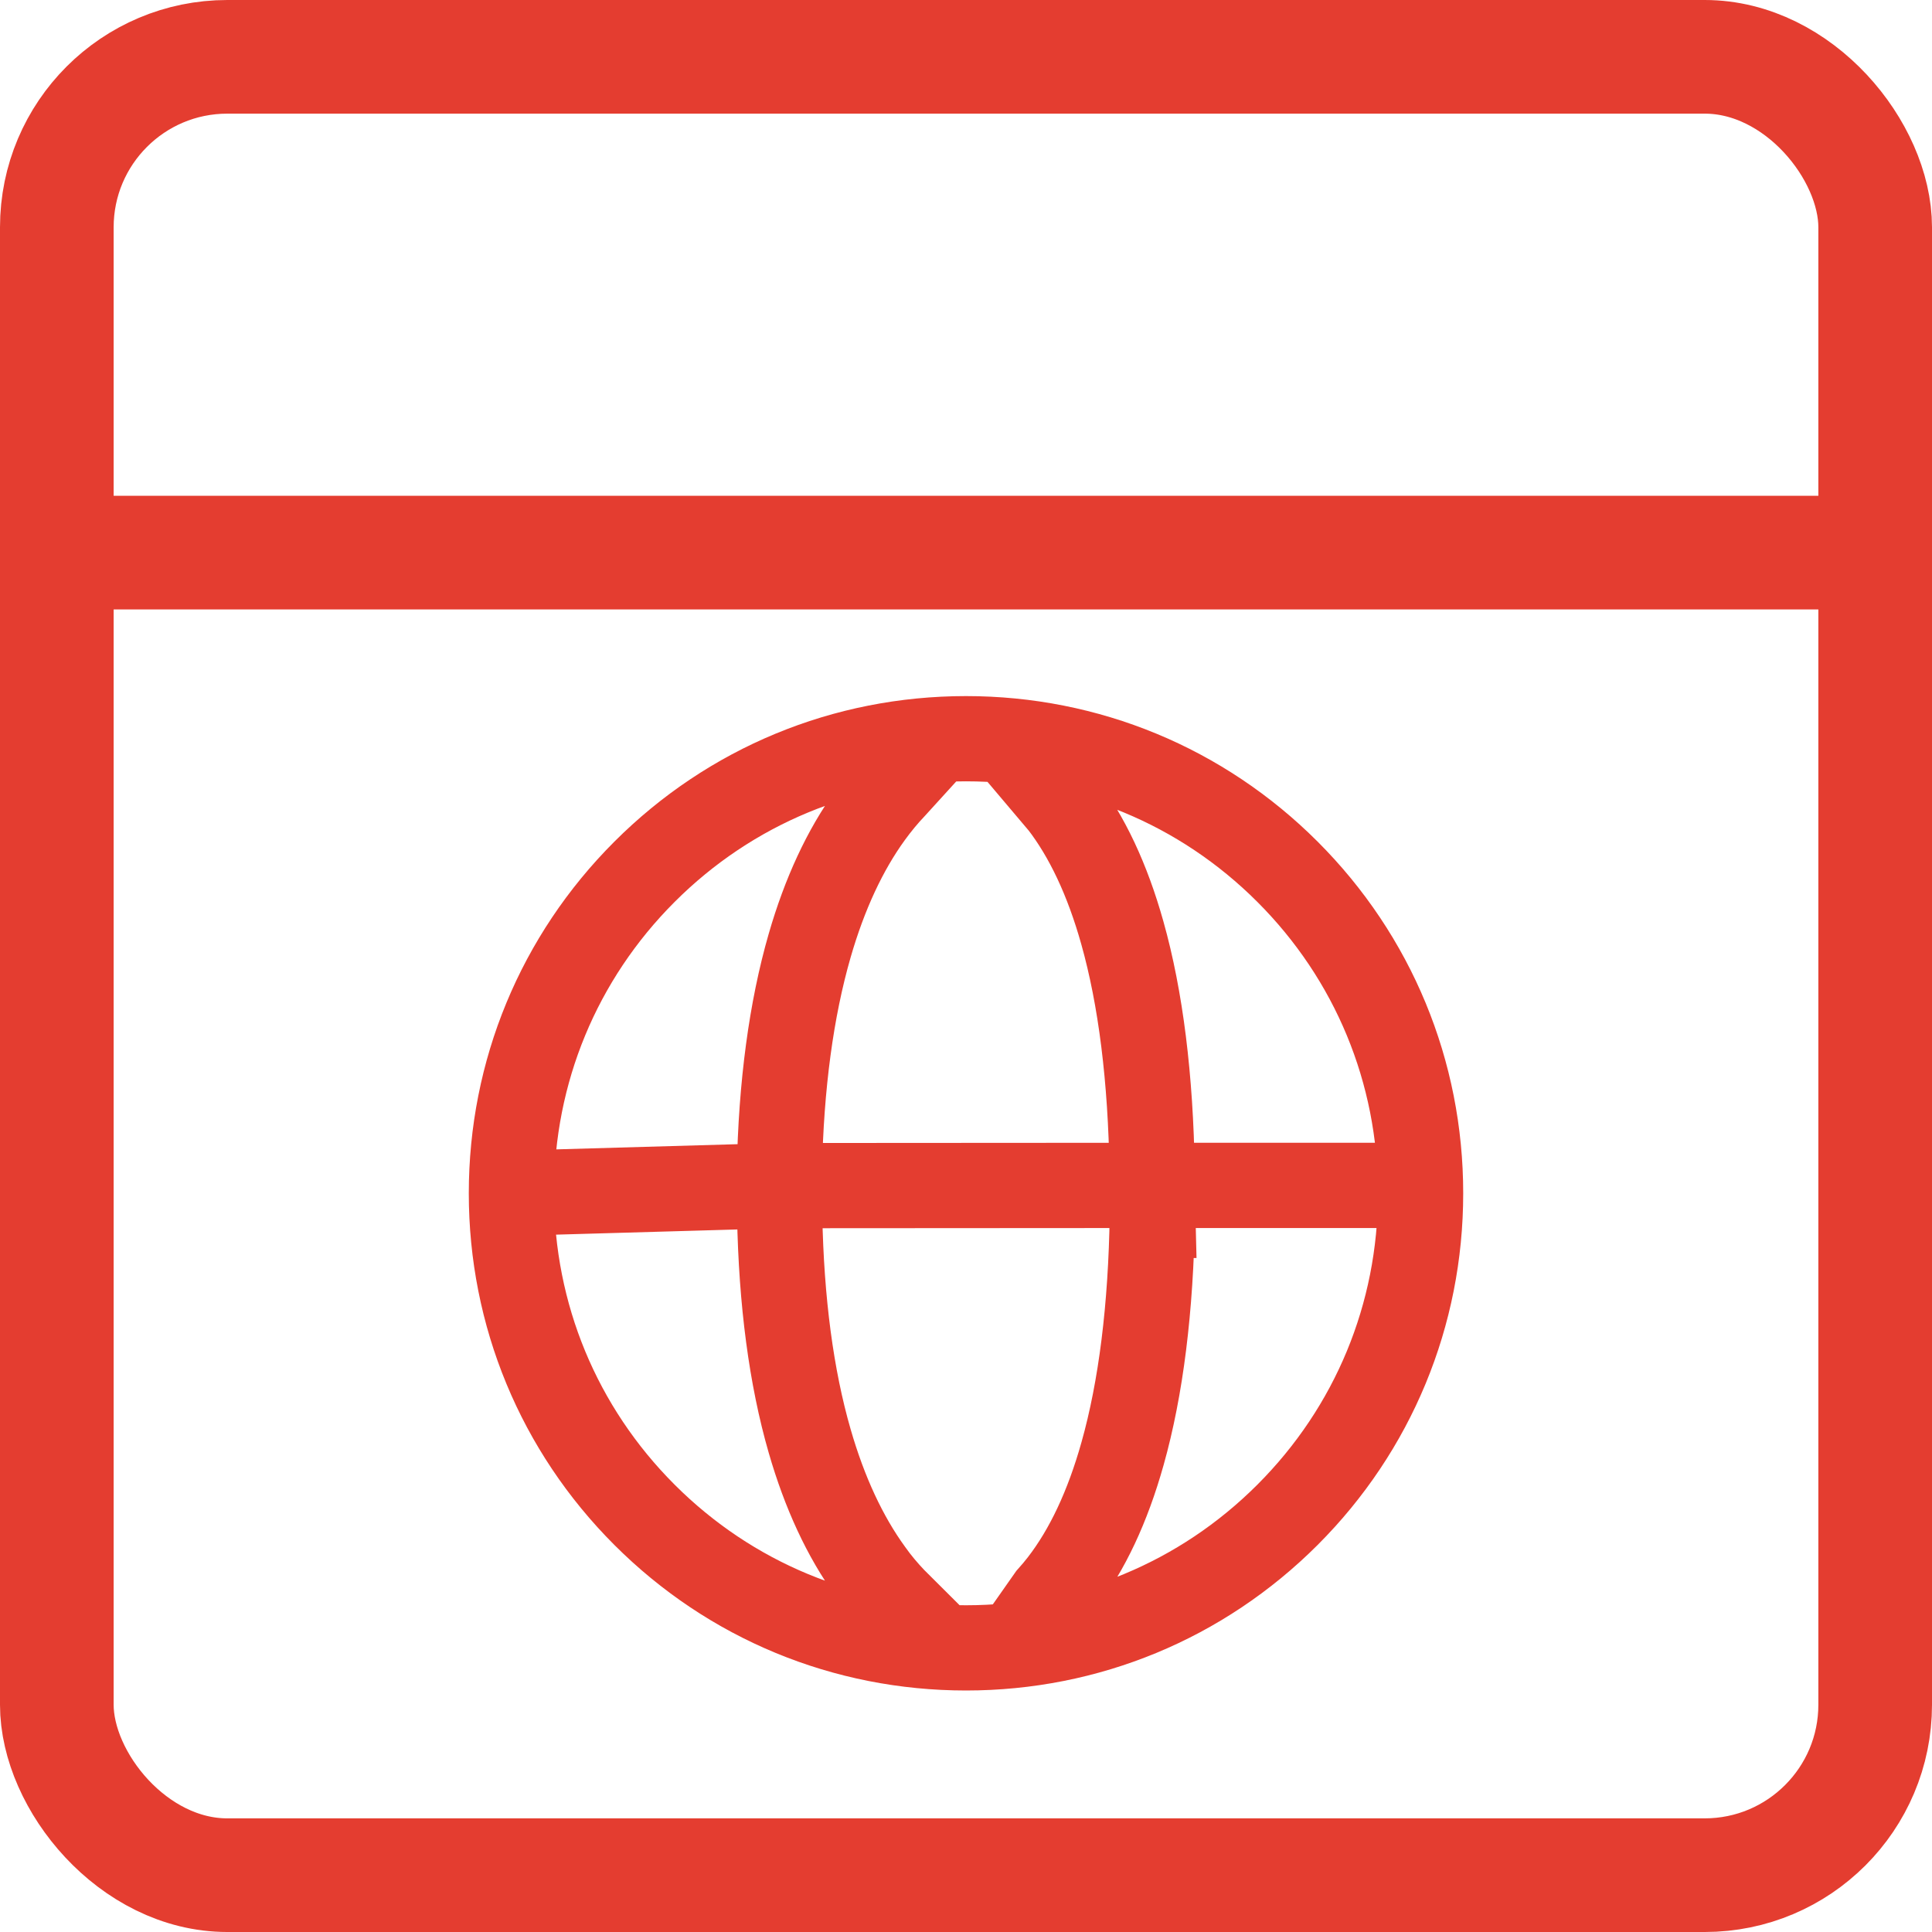 <svg width="34" height="34" viewBox="0 0 34 34" fill="none" xmlns="http://www.w3.org/2000/svg">
<path d="M33 9.725H1" stroke="#E43D30" stroke-width="2"/>
<rect x="1" y="1" width="32" height="32" rx="3" stroke="#E43D30" stroke-width="2"/>
<path d="M9 21C9 23.137 9.831 25.147 11.342 26.658C12.853 28.169 14.863 29 17 29C19.137 29 21.147 28.169 22.658 26.658C24.169 25.147 25 23.137 25 21C25 18.863 24.169 16.853 22.658 15.342C21.147 13.831 19.137 13 17 13C14.863 13 12.853 13.831 11.342 15.342C9.831 16.853 9 18.863 9 21ZM9 21L13.716 20.865M16.484 28.906L15.727 28.152C15.583 28.001 15.444 27.837 15.317 27.657C14.871 27.043 14.511 26.269 14.249 25.36C13.925 24.238 13.749 22.904 13.721 21.389L13.716 20.865M13.716 20.865L20.275 20.861M13.716 20.865V20.611C13.745 19.1 13.925 17.762 14.249 16.64C14.511 15.731 14.871 14.957 15.317 14.343C15.448 14.163 15.583 13.999 15.727 13.848L16.484 13.016M17.917 28.906L18.474 28.112C18.544 28.034 18.617 27.948 18.683 27.862C19.133 27.28 19.493 26.515 19.755 25.581C20.079 24.431 20.255 23.018 20.279 21.389H20.288L20.275 20.861M20.275 20.861V20.607C20.251 18.977 20.075 17.565 19.751 16.415C19.489 15.481 19.129 14.716 18.679 14.134C18.613 14.048 18.539 13.962 18.47 13.884H18.466L17.747 13.034M20.275 20.861H24.999" stroke="#E43D30" stroke-width="1.5"/>
</svg>
